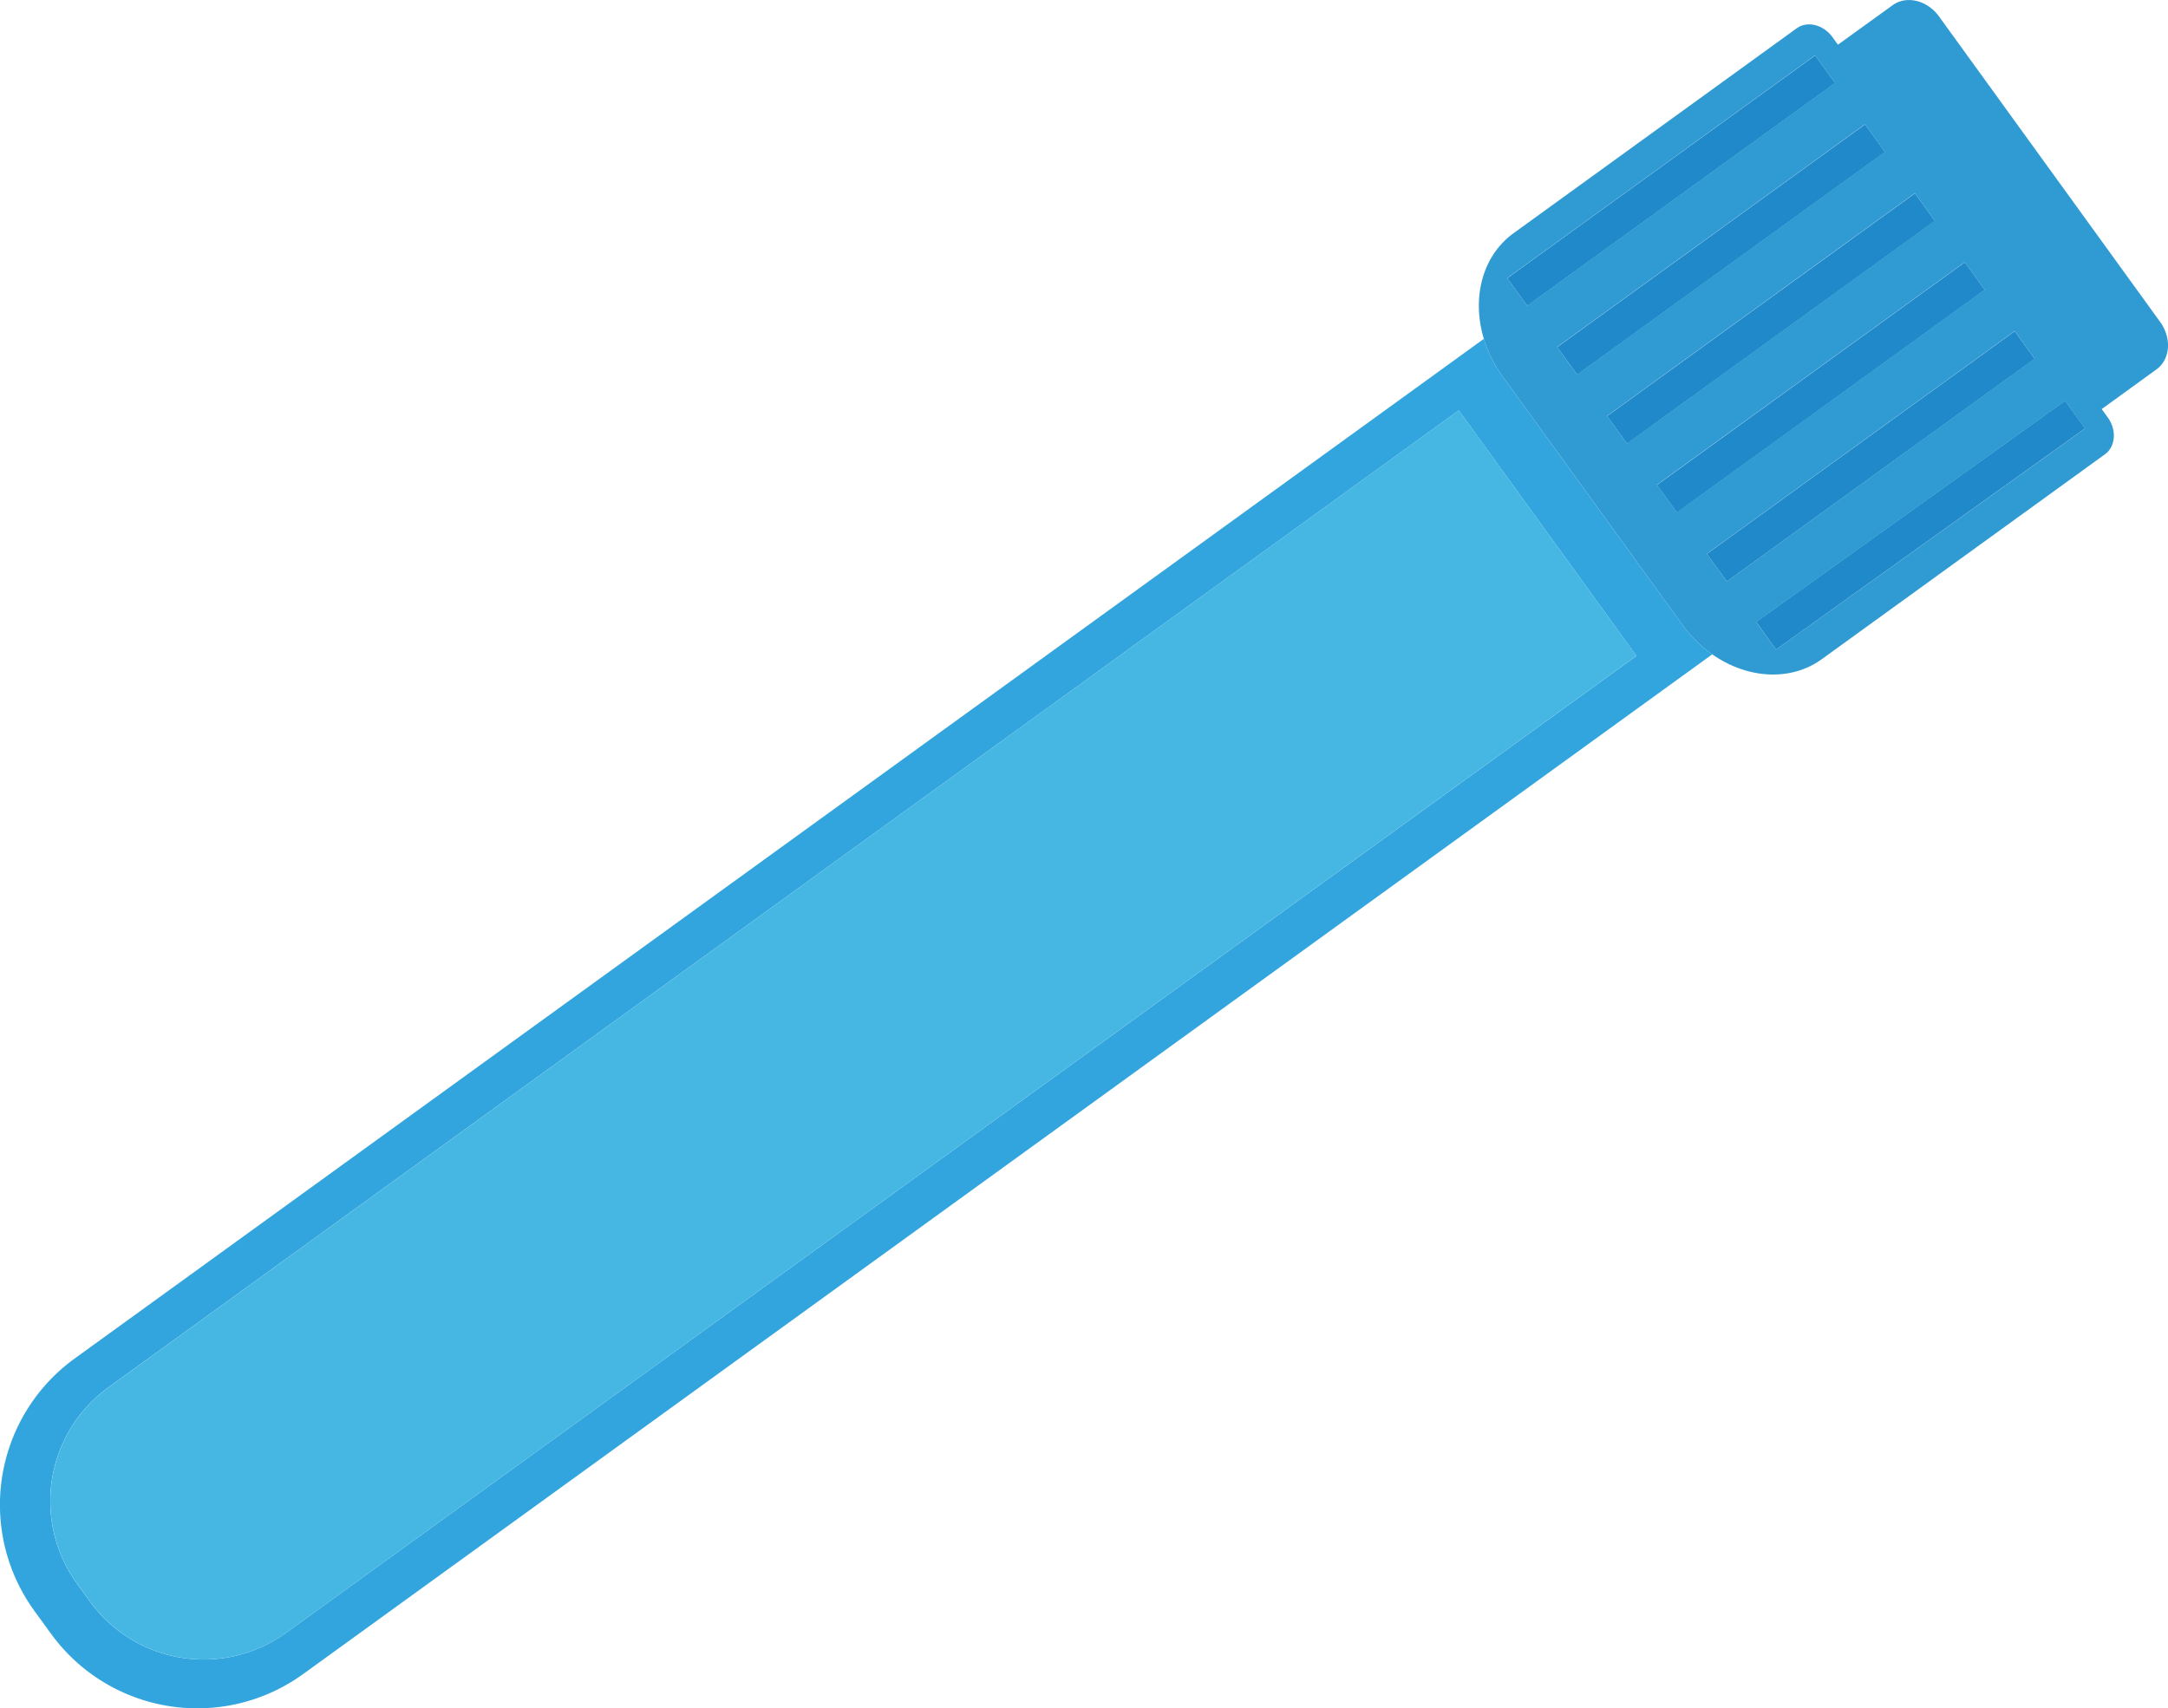 <svg xmlns="http://www.w3.org/2000/svg" viewBox="0 0 909.46 716.75"><defs><style>.cls-1{fill:#32a5de;}.cls-2{fill:#2f9bd2;}.cls-3{fill:#46b6e2;}.cls-4{fill:#2089ca;}</style></defs><g id="Layer_2" data-name="Layer 2"><g id="Layer_1-2" data-name="Layer 1"><path class="cls-1" d="M705.86,262.28,630.24,157.8a52.64,52.64,0,0,1-7.77-15.63L31.35,570a75.77,75.77,0,0,0-17,105.8l7,9.62a75.78,75.78,0,0,0,105.81,17L718.28,274.55A52.52,52.52,0,0,1,705.86,262.28ZM120,685.11a58.94,58.94,0,0,1-82.31-13.19l-5.41-7.48a58.94,58.94,0,0,1,13.19-82.31L611.94,172.19l74.53,103Z"/><path class="cls-2" d="M906.17,135.08,813.41,6.91C808.47.08,799.77-2,794,2.15L771,18.75l-2.28-3.15c-3.83-5.29-10.58-6.94-15.07-3.69L634.93,97.85c-13.23,9.58-17.6,27.34-12.46,44.32a52.64,52.64,0,0,0,7.77,15.63l75.62,104.48a52.52,52.52,0,0,0,12.42,12.27c14.52,10.19,32.76,11.59,46,2L883,190.62c4.49-3.25,5-10.17,1.21-15.46l-2.56-3.52L904.61,155C910.41,150.84,911.11,141.91,906.17,135.08ZM824.2,110l8.38,11.58L703.45,215l-8.39-11.58ZM803.27,81.06l8.38,11.59L682.51,186.11l-8.38-11.59ZM782.34,52.14l8.38,11.59L661.58,157.19,653.2,145.6ZM761.41,23.22l8.38,11.59L640.65,128.27l-8.38-11.59ZM716,232.37l129.14-93.46,8.38,11.58L724.38,244Zm29.07,40.17L736.68,261l129.63-92.79,8.38,11.59Z"/><path class="cls-3" d="M45.51,582.13a58.94,58.94,0,0,0-13.19,82.31l5.41,7.48A58.94,58.94,0,0,0,120,685.11L686.47,275.17l-74.53-103Z"/><rect class="cls-4" x="621.33" y="68.59" width="159.41" height="14.3" transform="translate(88.72 425.39) rotate(-35.89)"/><rect class="cls-4" x="642.26" y="97.52" width="159.41" height="14.3" transform="translate(75.74 443.15) rotate(-35.89)"/><rect class="cls-4" x="663.19" y="126.44" width="159.41" height="14.3" transform="translate(62.75 460.92) rotate(-35.89)"/><rect class="cls-4" x="684.12" y="155.36" width="159.41" height="14.3" transform="translate(49.77 478.68) rotate(-35.89)"/><rect class="cls-4" x="705.05" y="184.28" width="159.41" height="14.3" transform="translate(36.79 496.44) rotate(-35.89)"/><polygon class="cls-4" points="736.68 260.95 745.06 272.54 874.69 179.75 866.3 168.16 736.68 260.95"/></g></g></svg>